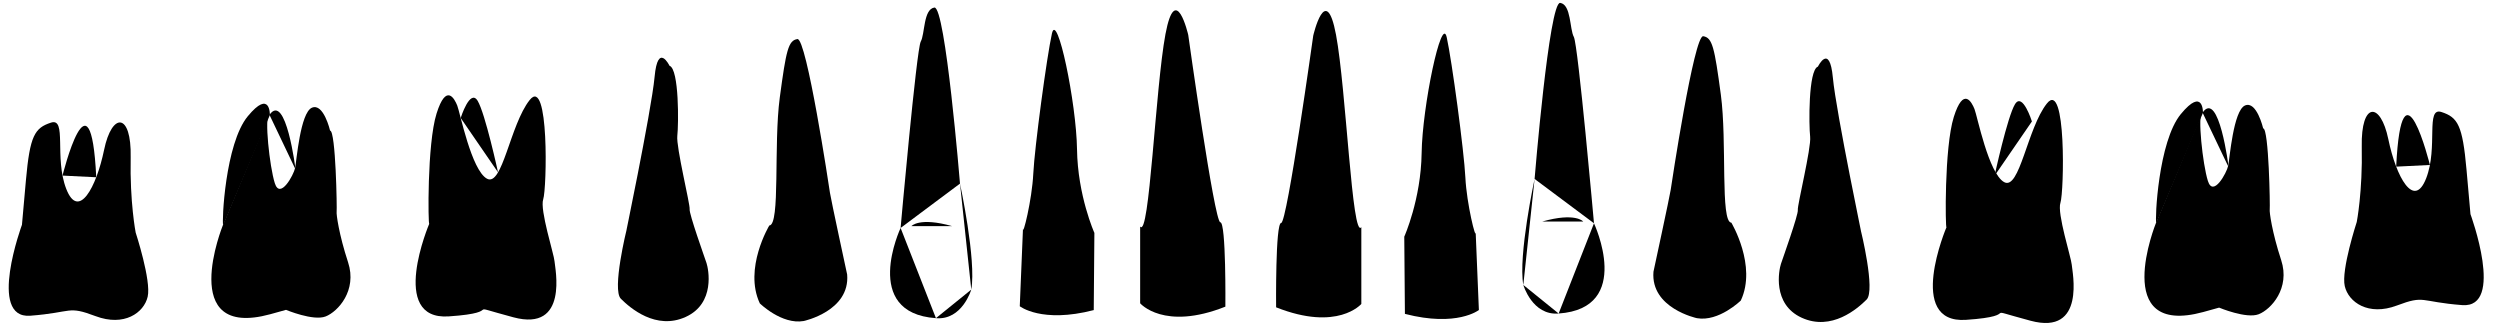 
<svg xmlns="http://www.w3.org/2000/svg" xml:space="preserve" width="246.243mm" height="31.815mm" version="1.1" style="shape-rendering:geometricPrecision; text-rendering:geometricPrecision; image-rendering:optimizeQuality; fill-rule:evenodd; clip-rule:evenodd"
viewBox="0 0 24624.3 3181.5">

 <g id="Camada_x0020_1">
  <g id="_660231600">
   <path id="Dente_x0020_1"  d="M216.38 2213.77c0,0 -342.13,928.66 81.46,896.07 423.59,-32.59 362.5,-101.83 643.54,4.07 281.04,105.9 476.54,-32.58 513.2,-191.43 36.66,-158.85 -118.11,-631.33 -118.11,-631.33 0,0 -58.51,-297.77 -49.27,-741.26 9.24,-443.49 -184.8,-446.57 -261.79,-73.91 -76.99,372.66 -252.55,692.97 -372.66,384.98 -120.11,-307.99 9.24,-705.29 -150.91,-652.93 -160.15,52.36 -207.3,127.64 -246.38,566.69 -39.08,439.05 -39.08,439.05 -39.08,439.05z"/>
   <path id="Dente_x0020_1_11"  d="M615.81 1729.49c0,0 276.88,-1114.88 332.25,16.45"/>
   <path id="Dente_x0020_1_12"  d="M327.46 2841.4c0,0 101.44,50.73 388.86,19.73 287.42,-31 315.59,50.72 352.23,61.99"/>
   <path id="Dente_x0020_1_13"  d="M380.33 2240.02c0,0 646.51,-193.62 835.24,46.87"/>
   <path id="Dente_x0020_1_14"  d="M753.2 2734.34c0,0 62.43,135.76 -34.09,234.38"/>
  </g>
  <g id="_712745312">
   <path  d="M2658.13 1132.91c0,0 6.08,-257.94 -217.38,12.02 -223.46,269.96 -257.07,1045.47 -242.57,1075.36"/>
   <path  d="M2385.81 2190.63c0,0 530.31,-176.78 791.94,4.71"/>
   <path  d="M2911.4 1670.11c0,0 -94.78,-768.76 -257.25,-539.21"/>
   <path  d="M2330.31 2822.4c0,0 94.9,115.09 407.85,28.27"/>
   <path  d="M3097.55 2915.27c0,0 -236.22,-109.01 -359.39,-64.6"/>
   <path  d="M2719.98 2957.67c0,0 76.73,-113.06 54.52,-203.92"/>
   <path  d="M2195.09 2218.76c0,0 -457.3,1127.94 466.09,876.5l156.06 -43.35c0,0 268.79,112.7 390.17,65.02 121.38,-47.68 312.13,-255.77 221.09,-533.22 -91.04,-277.45 -117.04,-476.86 -112.71,-498.54 4.33,-21.68 -8.49,-799.03 -64.67,-799.03 0,0 -64.16,-274.77 -178.97,-225.2 -114.81,49.57 -151.1,525.99 -165.57,594.37 -14.47,68.38 -147.55,313.65 -199.73,149.27 -52.18,-164.38 -103.75,-656.35 -55.79,-675.21"/>
  </g>
  <g id="_660054816">
   <path  d="M4228.2 2203.37c0,0 -405.28,953.08 191.5,912.99 596.78,-40.09 89.08,-138.07 636.87,8.9 547.79,146.97 409.72,-485.44 405.27,-552.24 -4.45,-66.8 -146.97,-507.71 -111.34,-610.14 35.63,-102.43 59.91,-1221.78 -133.61,-977.33 -193.52,244.45 -268.21,858.98 -421,774.1 -152.79,-84.88 -264.83,-651.87 -291.99,-719.78 -27.16,-67.91 -108.64,-224.08 -203.71,78.09 -95.07,302.17 -83.11,1112.99 -71.99,1085.41z"/>
   <path  d="M4537.66 1162c0,0 91.87,-291.88 166.56,-169.66 74.69,122.22 201.46,705.46 201.46,705.46"/>
   <path  d="M4405.07 2203.28c0,0 506.62,-219.09 812.42,-4.57"/>
   <path  d="M4389.63 2866.64c0,0 173.91,145.59 380.17,-4.05 0,0 214.36,-38.42 333.66,101.11"/>
   <path  d="M4771.82 2769.57c0,0 38.42,179.98 -10.11,192.11"/>
  </g>
  <g id="_713710984">
   <path  d="M6172.75 2258.55c0,0 -147,594.42 -57.52,683.9 89.48,89.48 345.14,313.18 639.15,178.96 294.01,-134.22 223.7,-472.98 204.53,-530.5 -19.17,-57.52 -172.57,-485.75 -166.18,-530.49 6.39,-44.74 -134.23,-613.6 -121.44,-722.25 12.79,-108.65 19.17,-658.32 -76.7,-690.28 0,0 -115.04,-236.48 -147,108.66 -31.96,345.14 -321.44,1720.1 -274.84,1502z"/>
   <path  d="M6313.37 2296.9c0,0 265.02,-177.8 415.45,-57.52"/>
   <path  d="M6308.16 2997.87c0,0 387.38,-67.91 472.51,0"/>
   <path  d="M6562.59 3060.04c0,0 51.66,-215.21 -39.21,-195.12"/>
  </g>
  <g id="_695196808">
   <path  d="M7577.3 2221.17c0,0 -254.26,423.76 -93.23,767 0,0 216.11,211.88 432.23,173.74 0,0 457.65,-97.47 427.99,-457.66 0,0 -161.03,-745.8 -169.5,-805.13 -8.47,-59.33 -230.56,-1528.27 -320.73,-1514.4 -90.17,13.87 -110.97,110.99 -173.4,575.72 -62.43,464.73 6.93,1255.48 -103.36,1260.73z"/>
   <path  d="M7672.82 2249.15c0,0 294.27,-129 471.65,36.28"/>
   <path  d="M7648.63 2950.58c0,0 229.77,-32.26 431.34,20.15"/>
   <path  d="M7856.22 2845.78c0,0 -40.81,93.95 24.92,184.33"/>
  </g>
  <g id="_658758056">
   <path  d="M8870.66 2245.29c0,0 -392.48,836.8 348.05,888.64"/>
   <path  d="M9566.76 2852.53c0,0 -88.86,303.61 -348.05,281.4"/>
   <path  d="M9455.68 1808.38c0,0 162.92,755.34 111.08,1044.15"/>
   <path  d="M9455.68 1808.38c0,0 -143.56,-1750.82 -252.48,-1734.06 -108.92,16.76 -92.16,259.73 -134.05,335.14 -41.89,75.41 -198.49,1835.83 -198.49,1835.83"/>
   <path  d="M8976.98 2227.59c0,0 75.41,-92.16 402.17,0"/>
  </g>
  <g id="_669779368">
   <path  d="M10076.15 2249.79l-31.68 766.59c0,0 215.41,171.07 728.58,38.02l6.33 -760.26c0,0 -164.71,-367.46 -171.05,-823.61 -6.34,-456.15 -196.41,-1368.47 -247.09,-1140.39 -50.68,228.08 -171.04,1121.39 -183.72,1381.14 -12.68,259.75 -105.05,627.33 -101.37,538.51z"/>
   <path  d="M10209.19 2186.44c0,0 69.69,-171.06 367.46,-57.02"/>
  </g>
  <g id="_658650664">
   <path  d="M11230.2 2230.85l0 756.26c0,0 232.7,274.24 839.37,33.24 0,0 8.3,-831.06 -49.87,-831.06 -58.17,0 -315.8,-1844.94 -315.8,-1844.94 0,0 -124.65,-540.18 -224.38,-8.31 -99.73,531.87 -157.91,2019.47 -249.32,1894.81z"/>
   <path  d="M11387.29 2070.18c0,0 344.64,-225.36 502.32,-9.66"/>
  </g>
  <g id="_694729040">
   <path  d="M13408.75 2237.42l0 756.26c0,0 -232.7,274.24 -839.37,33.24 0,0 -8.3,-831.06 49.87,-831.06 58.17,0 315.8,-1844.94 315.8,-1844.94 0,0 124.65,-540.18 224.38,-8.31 99.73,531.87 157.91,2019.47 249.32,1894.81z"/>
   <path  d="M13251.66 2076.75c0,0 -344.64,-225.36 -502.32,-9.66"/>
  </g>
  <g id="_660222576">
   <path  d="M14534.91 2286.99l31.68 766.59c0,0 -215.41,171.07 -728.58,38.02l-6.33 -760.26c0,0 164.71,-367.46 171.05,-823.61 6.34,-456.15 196.41,-1368.47 247.09,-1140.39 50.68,228.08 171.04,1121.39 183.72,1381.14 12.68,259.75 105.05,627.33 101.37,538.51z"/>
   <path  d="M14401.87 2223.64c0,0 -69.69,-171.06 -367.46,-57.02"/>
  </g>
  <g id="_694356760">
   <path  d="M15700.31 2199.4c0,0 392.48,836.8 -348.05,888.64"/>
   <path  d="M15004.21 2806.64c0,0 88.86,303.61 348.05,281.4"/>
   <path  d="M15115.29 1762.49c0,0 -162.92,755.34 -111.08,1044.15"/>
   <path  d="M15115.29 1762.49c0,0 143.56,-1750.82 252.48,-1734.06 108.92,16.76 92.16,259.73 134.05,335.14 41.89,75.41 198.49,1835.83 198.49,1835.83"/>
   <path  d="M15593.99 2181.7c0,0 -75.41,-92.16 -402.17,0"/>
  </g>
  <g id="_659097512">
   <path  d="M17053.23 2193.17c0,0 254.26,423.76 93.23,767 0,0 -216.11,211.88 -432.23,173.74 0,0 -457.65,-97.47 -427.99,-457.66 0,0 161.03,-745.8 169.5,-805.13 8.47,-59.33 230.56,-1528.27 320.73,-1514.4 90.17,13.87 110.97,110.99 173.4,575.72 62.43,464.73 -6.93,1255.48 103.36,1260.73z"/>
   <path  d="M16957.71 2221.15c0,0 -294.27,-129 -471.65,36.28"/>
   <path  d="M16981.9 2922.58c0,0 -229.77,-32.26 -431.34,20.15"/>
   <path  d="M16774.31 2817.78c0,0 40.81,93.95 -24.92,184.33"/>
  </g>
  <g id="_712743136">
   <path  d="M18328.03 2266.8c0,0 147,594.42 57.52,683.9 -89.48,89.48 -345.14,313.18 -639.15,178.96 -294.01,-134.22 -223.7,-472.98 -204.53,-530.5 19.17,-57.52 172.57,-485.75 166.18,-530.49 -6.39,-44.74 134.23,-613.6 121.44,-722.25 -12.79,-108.65 -19.17,-658.32 76.7,-690.28 0,0 115.04,-236.48 147,108.66 31.96,345.14 321.44,1720.1 274.84,1502z"/>
   <path  d="M18187.41 2305.15c0,0 -265.02,-177.8 -415.45,-57.52"/>
   <path  d="M18192.62 3006.12c0,0 -387.38,-67.91 -472.51,0"/>
   <path  d="M17938.19 3068.29c0,0 -51.66,-215.21 39.21,-195.12"/>
  </g>
  <g id="_660186600">
   <path  d="M19172.45 2237.46c0,0 -405.28,953.08 191.5,912.99 596.78,-40.09 89.08,-138.07 636.87,8.9 547.79,146.97 409.72,-485.44 405.27,-552.24 -4.45,-66.8 -146.97,-507.71 -111.34,-610.14 35.63,-102.43 59.91,-1221.78 -133.61,-977.33 -193.52,244.45 -268.21,858.98 -421,774.1 -152.79,-84.88 -264.83,-651.87 -291.99,-719.78 -27.16,-67.91 -108.64,-224.08 -203.71,78.09 -95.07,302.17 -83.11,1112.99 -71.99,1085.41z"/>
   <path  d="M20013.71 1196.09c0,0 -91.87,-291.88 -166.56,-169.66 -74.69,122.22 -201.46,705.46 -201.46,705.46"/>
   <path  d="M20146.3 2237.37c0,0 -506.62,-219.09 -812.42,-4.57"/>
   <path  d="M20161.74 2900.73c0,0 -173.91,145.59 -380.17,-4.05 0,0 -214.36,-38.42 -333.66,101.11"/>
   <path  d="M19779.55 2803.66c0,0 -38.42,179.98 10.11,192.11"/>
  </g>
  <g id="_660212232">
   <path  d="M21698.52 1110.99c0,0 6.08,-257.94 -217.38,12.02 -223.46,269.96 -257.07,1045.47 -242.57,1075.36"/>
   <path  d="M21426.2 2168.71c0,0 530.31,-176.78 791.94,4.71"/>
   <path  d="M21951.79 1648.19c0,0 -94.78,-768.76 -257.25,-539.21"/>
   <path  d="M21370.7 2800.48c0,0 94.9,115.09 407.85,28.27"/>
   <path  d="M22137.94 2893.35c0,0 -236.22,-109.01 -359.39,-64.6"/>
   <path  d="M21760.37 2935.75c0,0 76.73,-113.06 54.52,-203.92"/>
   <path  d="M21235.48 2196.84c0,0 -457.3,1127.94 466.09,876.5l156.06 -43.35c0,0 268.79,112.7 390.17,65.02 121.38,-47.68 312.13,-255.77 221.09,-533.22 -91.04,-277.45 -117.04,-476.86 -112.71,-498.54 4.33,-21.68 -8.49,-799.03 -64.67,-799.03 0,0 -64.16,-274.77 -178.97,-225.2 -114.81,49.57 -151.1,525.99 -165.57,594.37 -14.47,68.38 -147.55,313.65 -199.73,149.27 -52.18,-164.38 -103.75,-656.35 -55.79,-675.21"/>
  </g>
  <g id="_611174000">
   <path id="Dente_x0020_1_15"  d="M24333.39 2109.19c0,0 342.13,928.66 -81.46,896.07 -423.59,-32.59 -362.5,-101.83 -643.54,4.07 -281.04,105.9 -476.54,-32.58 -513.2,-191.43 -36.66,-158.85 118.11,-631.33 118.11,-631.33 0,0 58.51,-297.77 49.27,-741.26 -9.24,-443.49 184.8,-446.57 261.79,-73.91 76.99,372.66 252.55,692.97 372.66,384.98 120.11,-307.99 -9.24,-705.29 150.91,-652.93 160.15,52.36 207.3,127.64 246.38,566.69 39.08,439.05 39.08,439.05 39.08,439.05z"/>
   <path id="Dente_x0020_1_16"  d="M23933.96 1624.91c0,0 -276.88,-1114.88 -332.25,16.45"/>
   <path id="Dente_x0020_1_17"  d="M24222.31 2736.82c0,0 -101.44,50.73 -388.86,19.73 -287.42,-31 -315.59,50.72 -352.23,61.99"/>
   <path id="Dente_x0020_1_18"  d="M24169.44 2135.44c0,0 -646.51,-193.62 -835.24,46.87"/>
   <path id="Dente_x0020_1_19"  d="M23796.57 2629.76c0,0 -62.43,135.76 34.09,234.38"/>
  </g>
 </g>
</svg>
